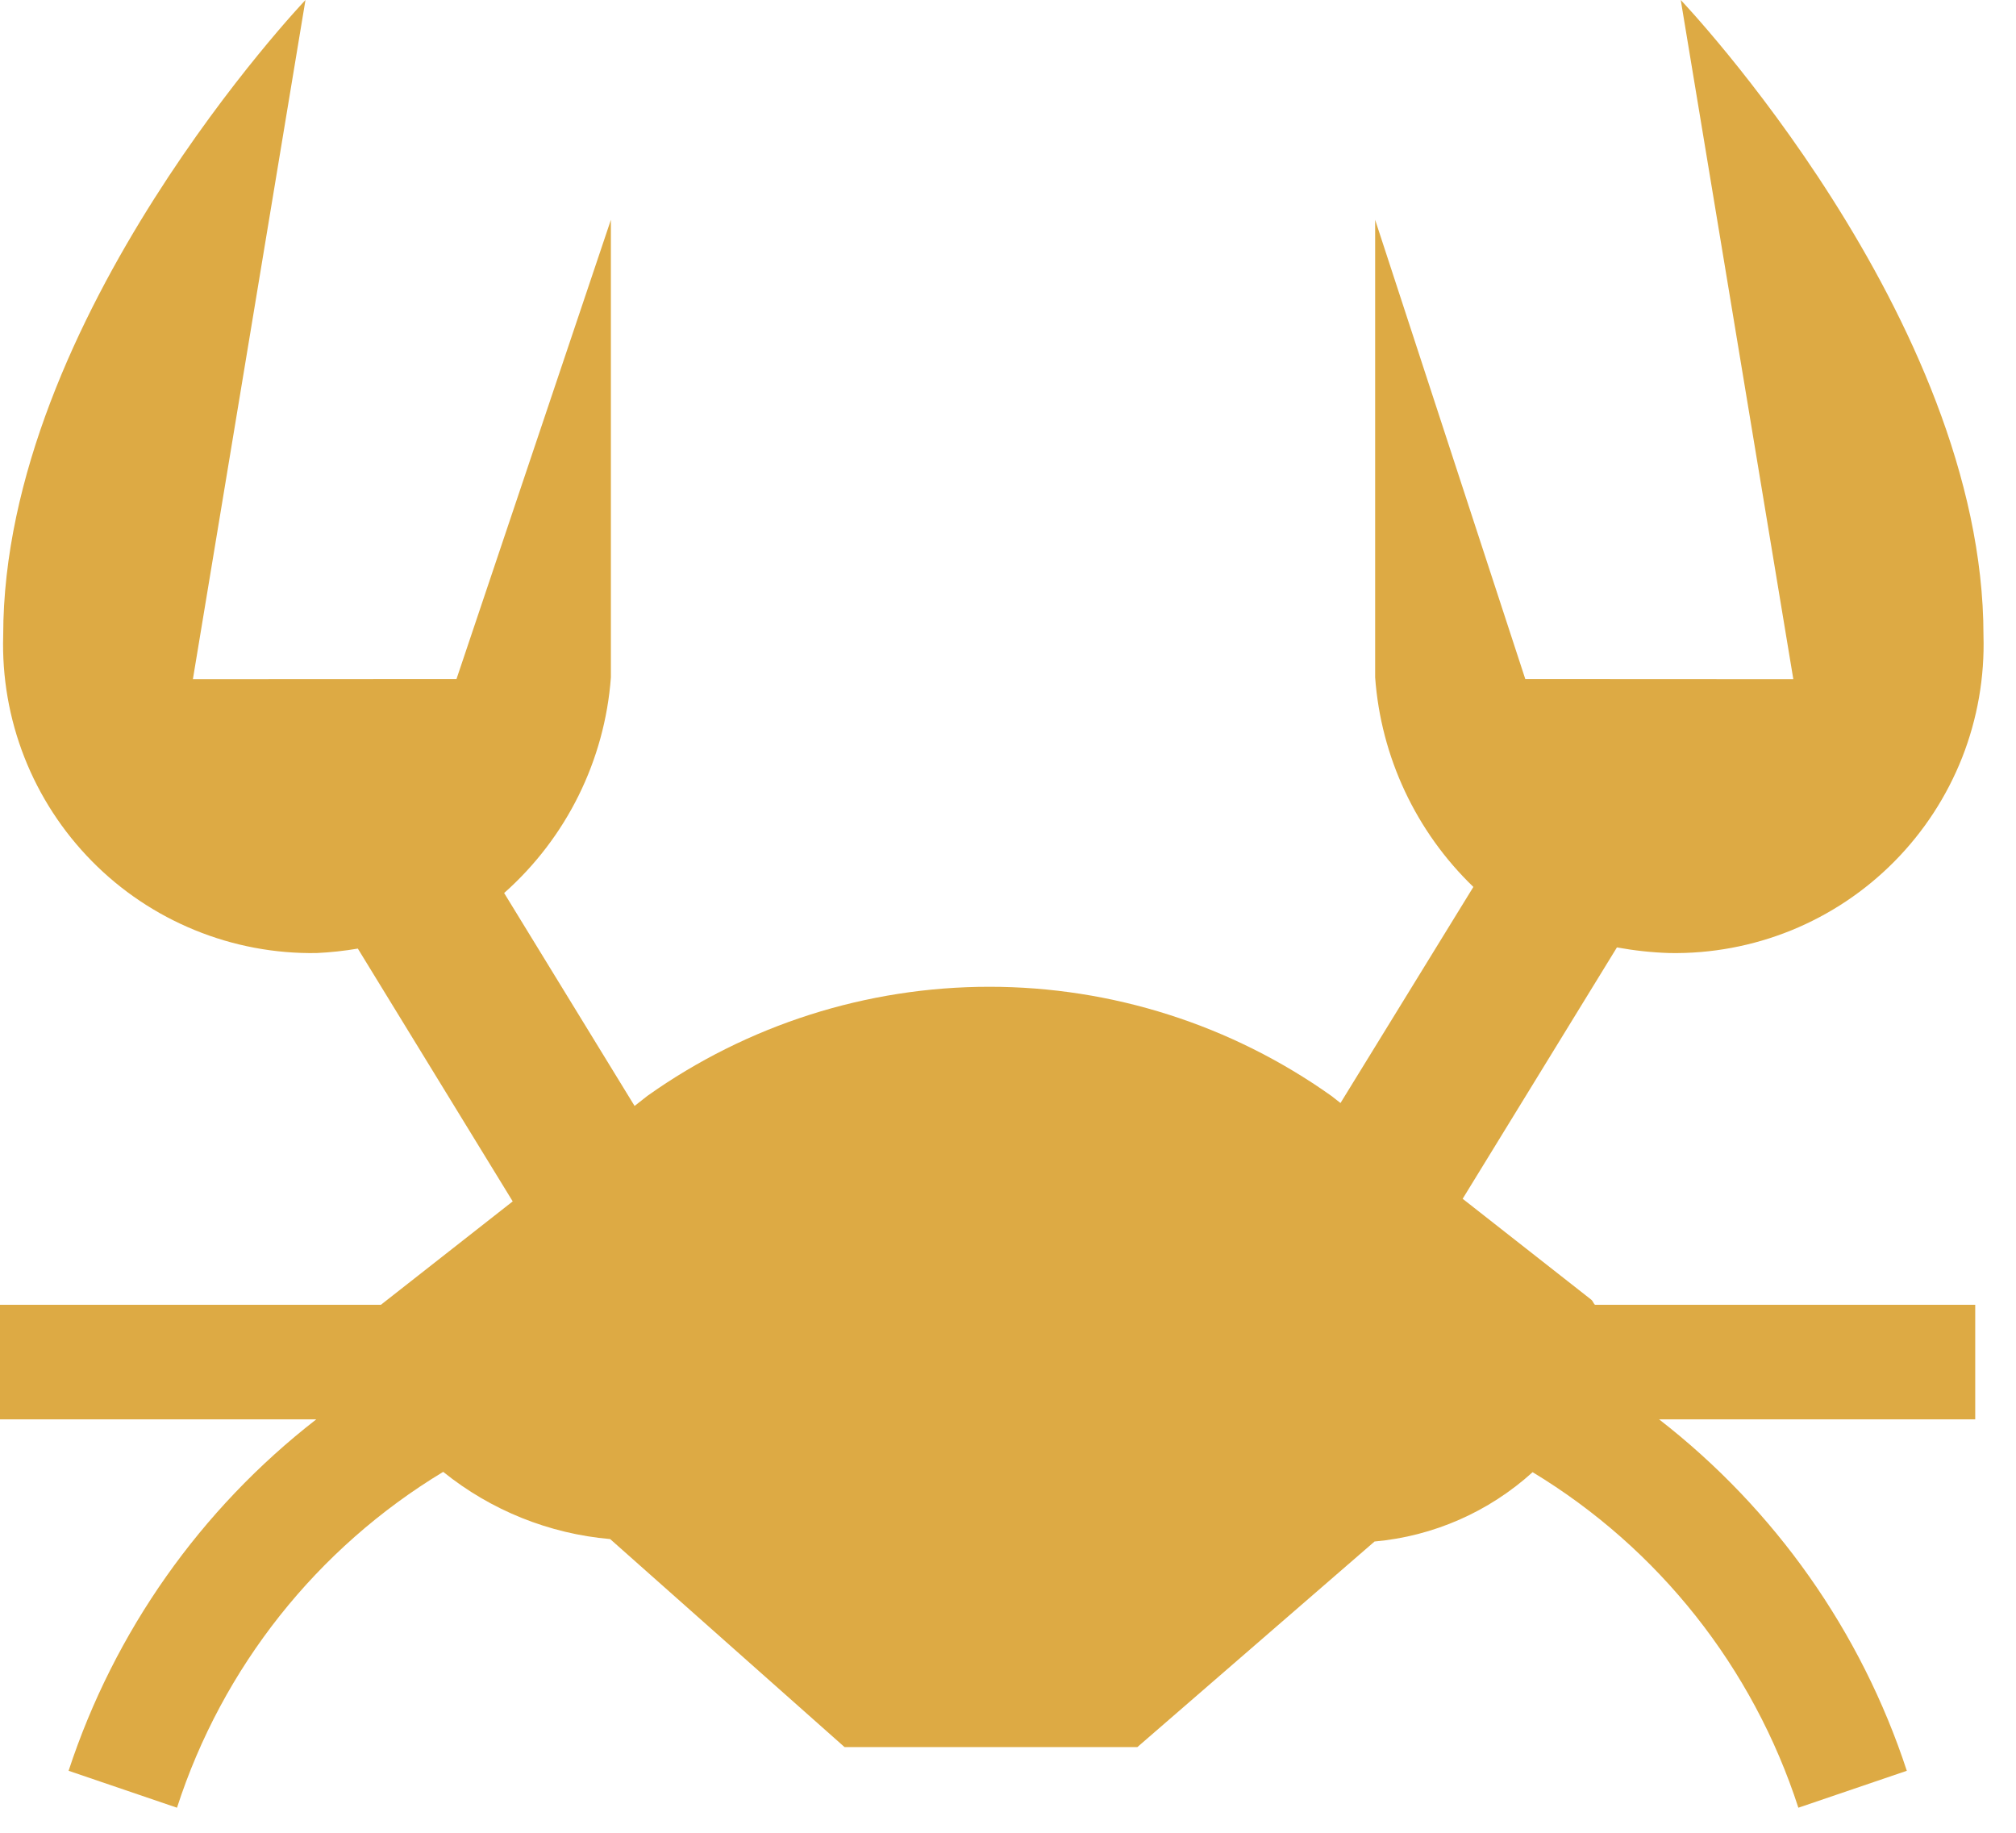 <svg width="44" height="40" viewBox="0 0 44 40" fill="none" xmlns="http://www.w3.org/2000/svg">
<path d="M34.81 28.477H43.11V30.977H36.21C38.737 32.937 40.62 35.608 41.617 38.647L39.25 39.453C38.26 36.394 36.201 33.794 33.45 32.13C32.495 32.996 31.284 33.528 30 33.643L24.823 38.13H18.433L13.317 33.59C11.984 33.474 10.715 32.963 9.673 32.123C6.917 33.787 4.854 36.39 3.863 39.453L1.497 38.647C2.495 35.608 4.377 32.938 6.903 30.977H0V28.477H8.313L11.19 26.22L7.81 20.703C7.512 20.753 7.212 20.786 6.91 20.8C6 20.815 5.096 20.645 4.253 20.3C3.41 19.956 2.646 19.445 2.007 18.796C1.368 18.148 0.866 17.377 0.533 16.53C0.2 15.683 0.043 14.777 0.07 13.867C0.07 6.933 6.667 0 6.667 0L4.21 14.823L9.963 14.82L13.333 4.797V14.783C13.199 16.596 12.363 18.284 11.003 19.49L13.85 24.137L14.13 23.917C16.311 22.368 18.919 21.536 21.593 21.536C24.268 21.536 26.876 22.368 29.057 23.917L29.257 24.073L32.157 19.357C30.903 18.149 30.139 16.52 30.013 14.783V4.797L33.29 14.82L39.14 14.823L36.683 0C36.683 0 43.29 6.933 43.29 13.867C43.317 14.778 43.158 15.685 42.825 16.533C42.49 17.381 41.988 18.152 41.347 18.8C40.707 19.448 39.941 19.96 39.097 20.304C38.253 20.647 37.348 20.816 36.437 20.8C36.052 20.788 35.669 20.746 35.29 20.677L31.923 26.163L34.723 28.36C34.767 28.393 34.773 28.44 34.81 28.477Z" fill="#DDAA44"/>
</svg>
